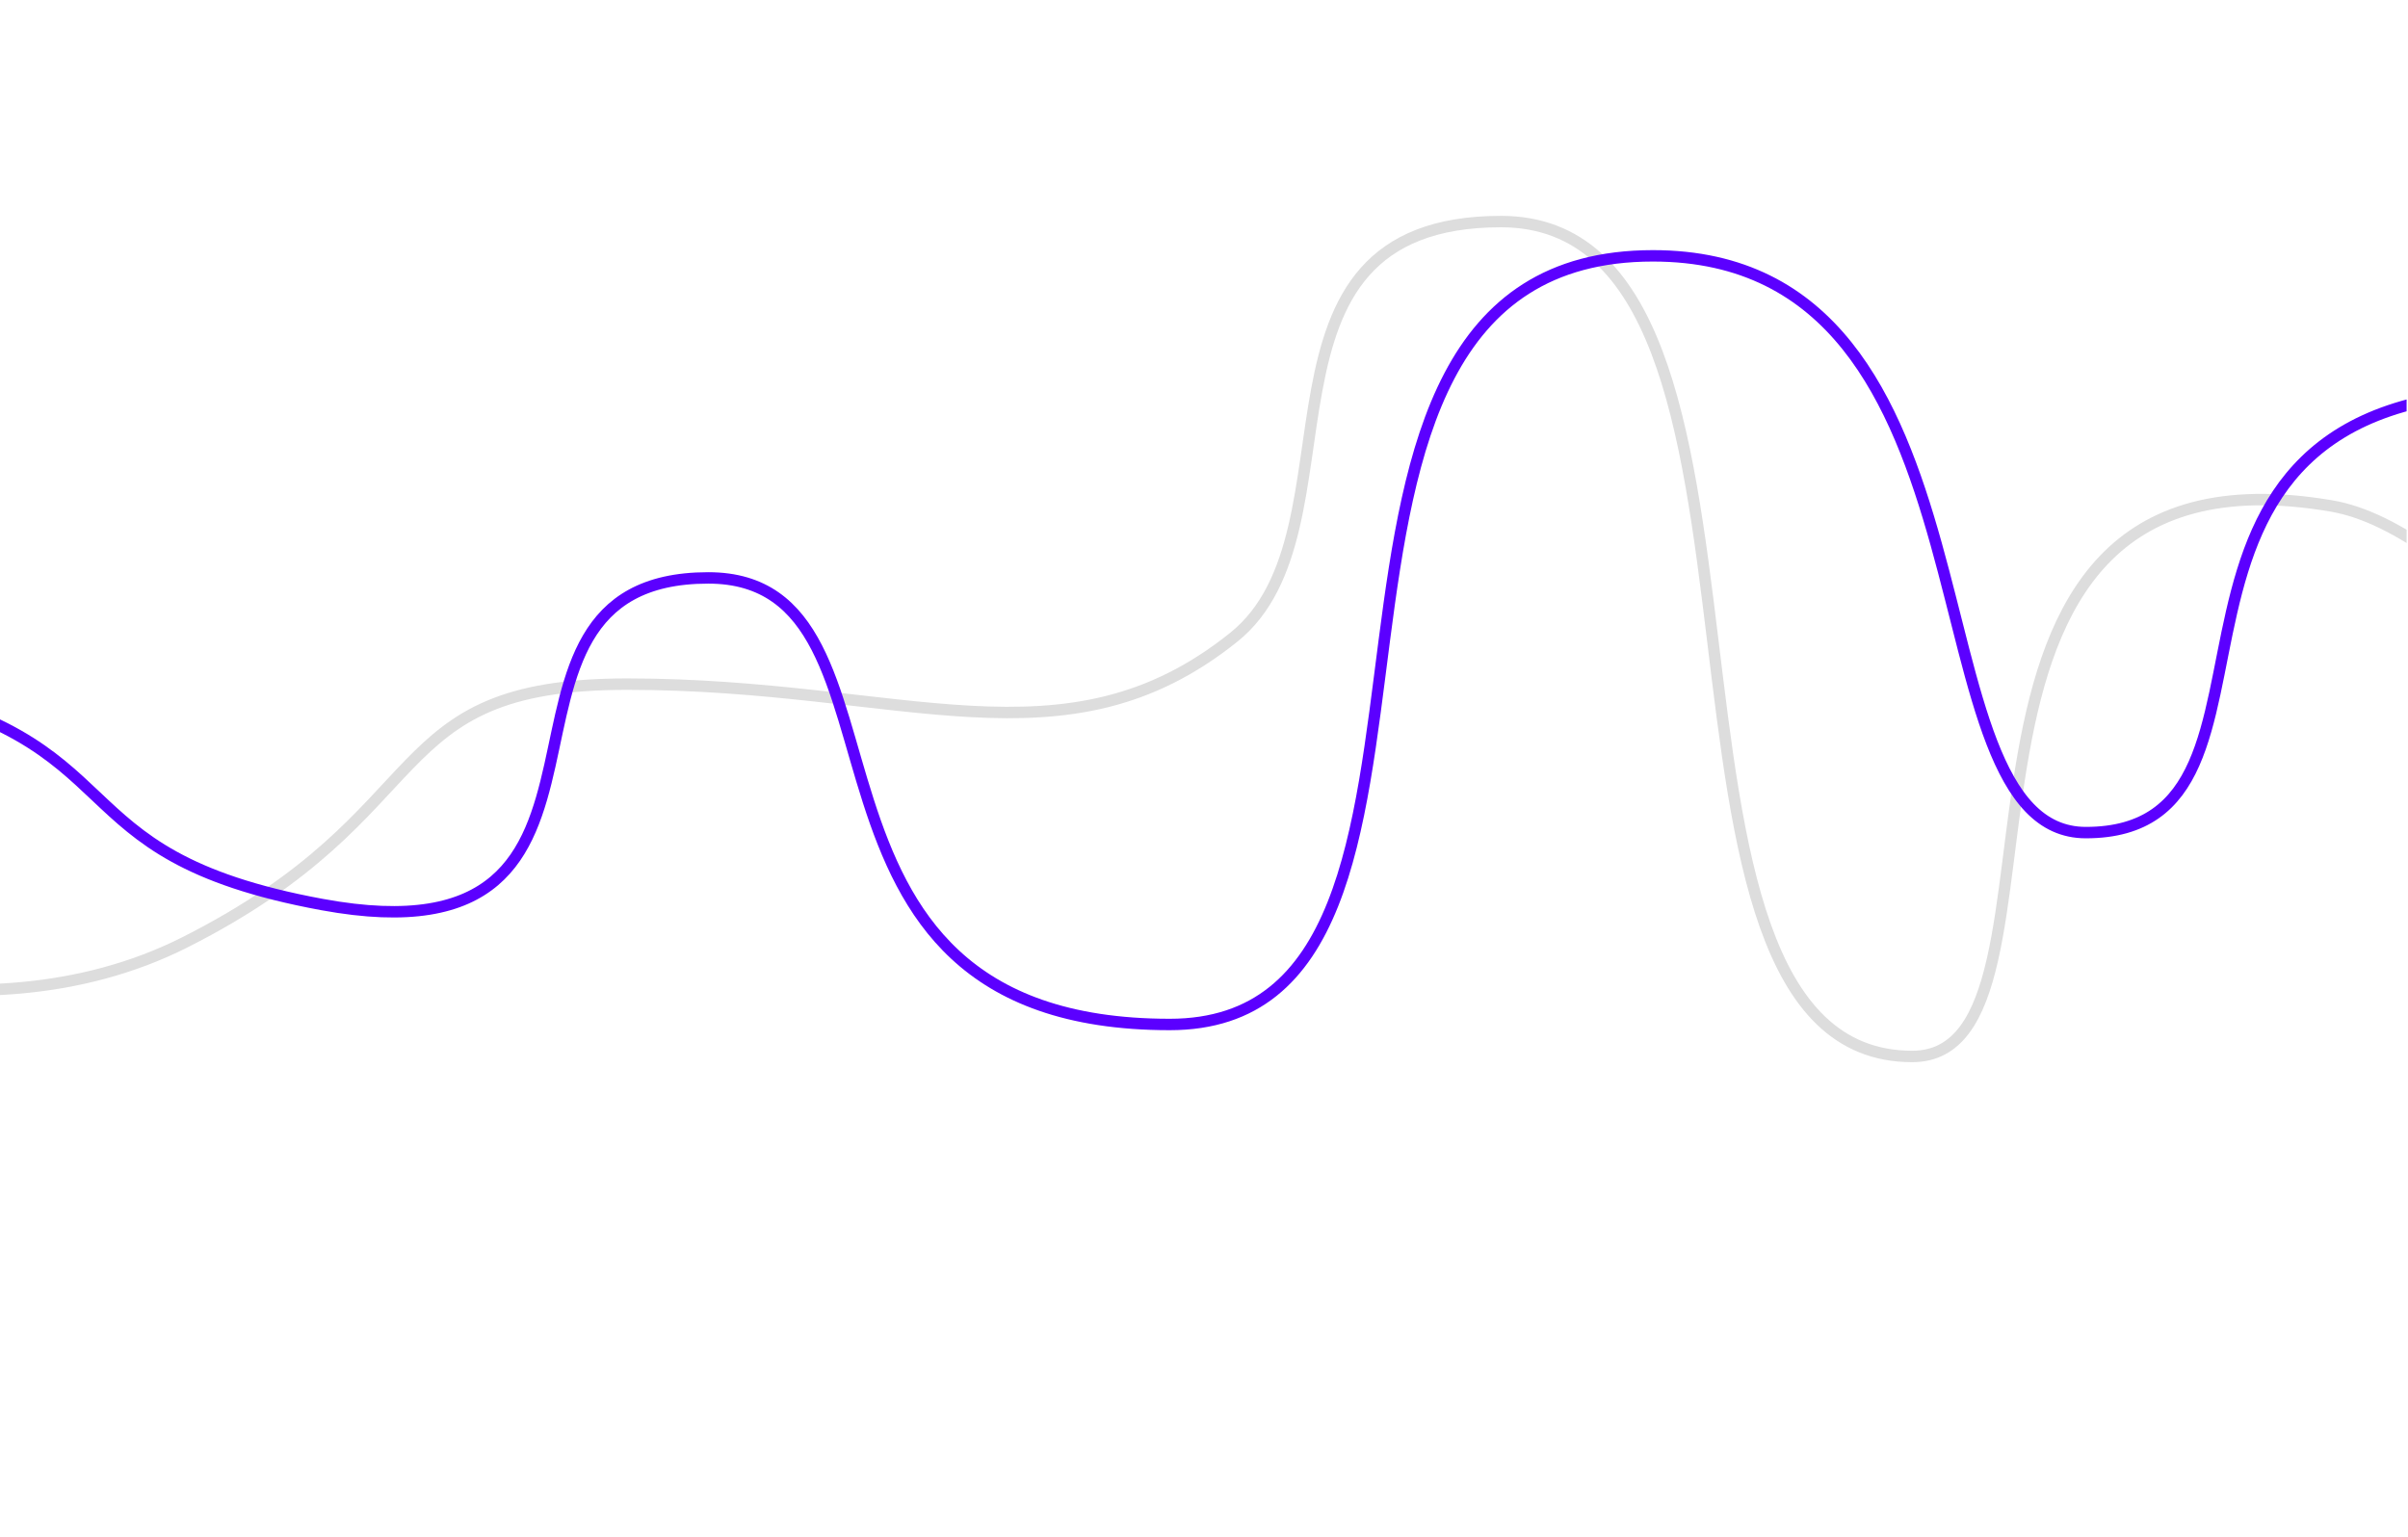 <?xml version="1.0" encoding="UTF-8"?> <svg xmlns="http://www.w3.org/2000/svg" width="1054" height="673" viewBox="0 0 1054 673" fill="none"> <g clip-path="url(#clip0_352_197)"> <path d="M-122 412.501C-122 412.501 -12.383 459.643 81 412.501C194.231 355.339 165 299.501 274.5 299.501C395.5 299.501 466.15 338.209 540 279.001C598 232.5 540 97 657 97C796 97 705 462.5 837 462.501C917.211 462.501 825.582 188.306 1020.5 221.502C1135 241.002 1318.93 604.136 1459.46 576.312C1529.46 562.453 1595 479.288 1595 479.288" stroke="#DDDDDD" stroke-width="5"></path> <path d="M-150 386.303C-150 386.303 -103.753 290.102 -57.5 299.5C64.248 324.239 20.271 373.78 141 396C295 424.343 196.5 253 310 253C408 253 331.572 448.5 512 448.5C664 448.5 539.99 112 723.5 112C881.5 112 833 364.499 913 364.499C1017.42 364.499 915 171.499 1104 171.499C1297.26 171.499 1156 570.869 1282.5 565.949C1372.43 562.451 1328.91 297.054 1444 297.054C1522 297.054 1506.01 364.987 1551.5 364.987C1607 364.987 1619 297.054 1619 297.054" stroke="#5B00FF" stroke-width="5"></path> </g> <defs> <clipPath id="clip0_352_197"> <rect width="1053.39" height="673" fill="white"></rect> </clipPath> </defs> </svg> 